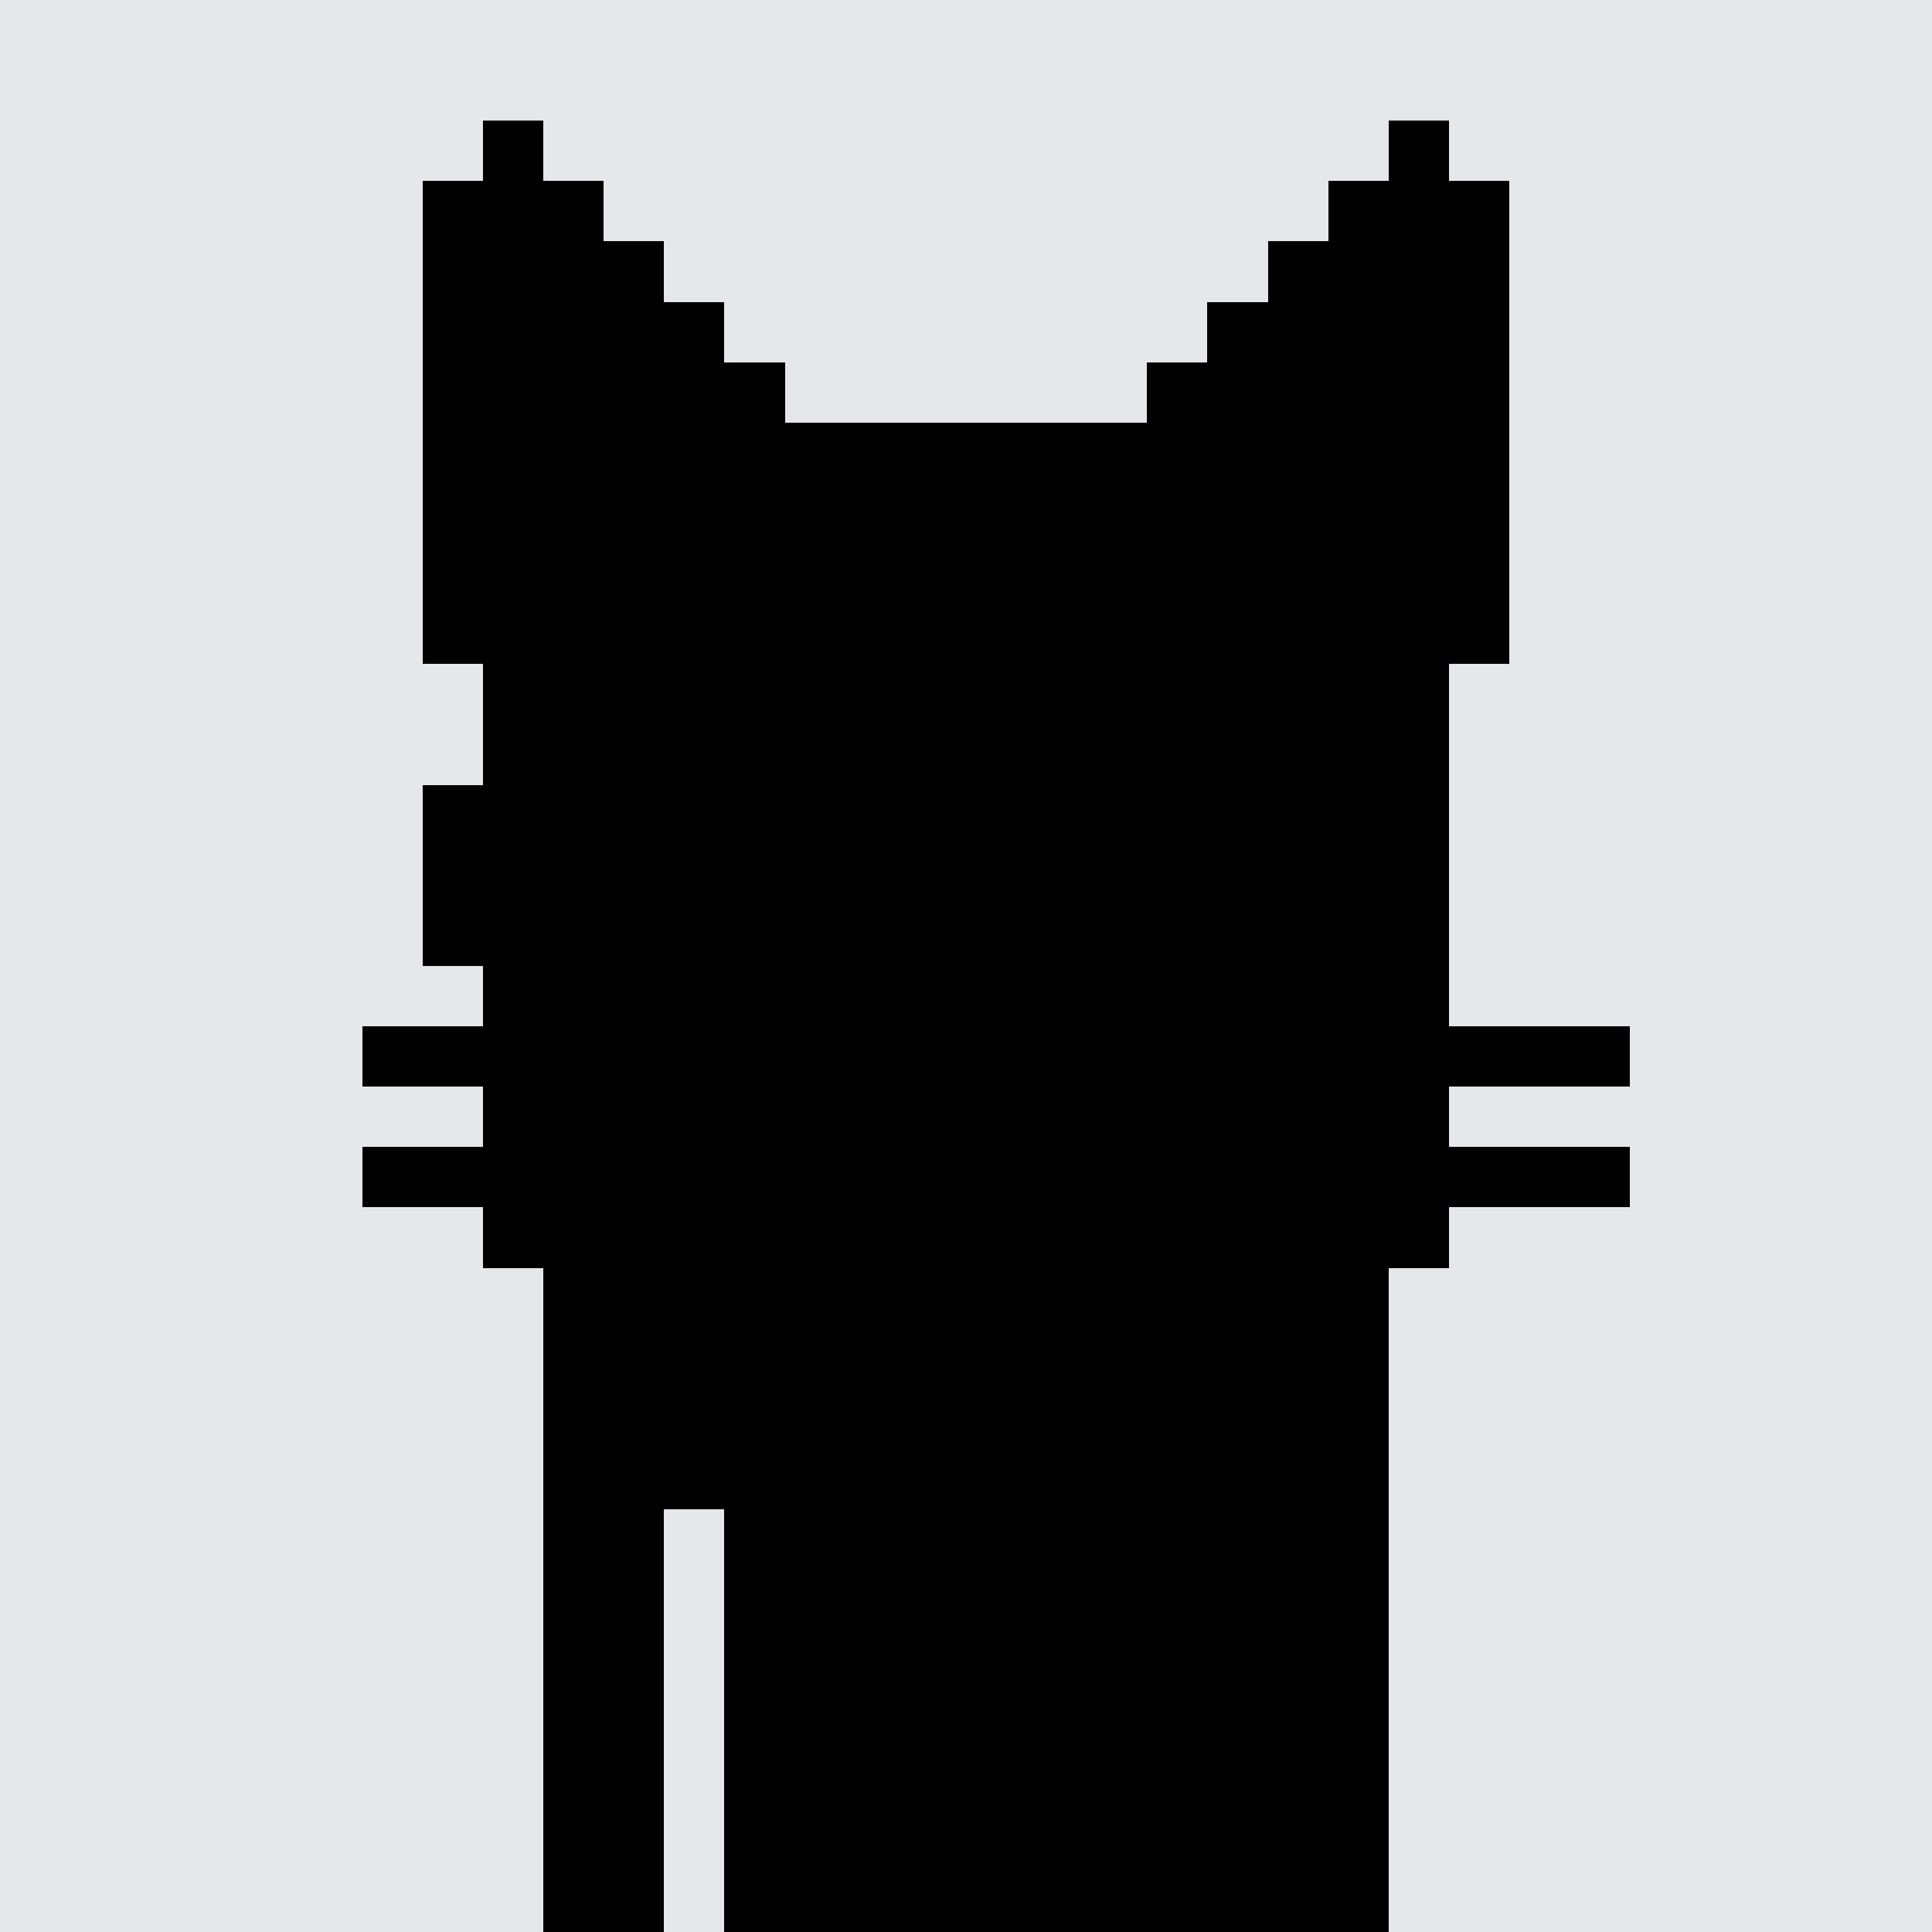 <svg width="320" height="320" viewBox="0 0 320 320" xmlns="http://www.w3.org/2000/svg" shape-rendering="crispEdges"><rect width="100%" height="100%" fill="#e5e7eb" /><rect width="140" height="10" x="90" y="210" fill="#000" /><rect width="140" height="10" x="90" y="220" fill="#000" /><rect width="140" height="10" x="90" y="230" fill="#000" /><rect width="140" height="10" x="90" y="240" fill="#000" /><rect width="20" height="10" x="90" y="250" fill="#000" /><rect width="110" height="10" x="120" y="250" fill="#000" /><rect width="20" height="10" x="90" y="260" fill="#000" /><rect width="110" height="10" x="120" y="260" fill="#000" /><rect width="20" height="10" x="90" y="270" fill="#000" /><rect width="110" height="10" x="120" y="270" fill="#000" /><rect width="20" height="10" x="90" y="280" fill="#000" /><rect width="110" height="10" x="120" y="280" fill="#000" /><rect width="20" height="10" x="90" y="290" fill="#000" /><rect width="110" height="10" x="120" y="290" fill="#000" /><rect width="20" height="10" x="90" y="300" fill="#000" /><rect width="110" height="10" x="120" y="300" fill="#000" /><rect width="20" height="10" x="90" y="310" fill="#000" /><rect width="110" height="10" x="120" y="310" fill="#000" /><rect width="40" height="10" x="150" y="240" fill="#000" /><rect width="10" height="10" x="140" y="250" fill="#000" /><rect width="20" height="10" x="160" y="250" fill="#000" /><rect width="10" height="10" x="190" y="250" fill="#000" /><rect width="10" height="10" x="130" y="260" fill="#000" /><rect width="20" height="10" x="160" y="260" fill="#000" /><rect width="10" height="10" x="200" y="260" fill="#000" /><rect width="10" height="10" x="140" y="270" fill="#000" /><rect width="10" height="10" x="190" y="270" fill="#000" /><rect width="40" height="10" x="150" y="280" fill="#000" /><rect width="10" height="10" x="80" y="20" fill="#000" /><rect width="10" height="10" x="230" y="20" fill="#000" /><rect width="10" height="10" x="70" y="30" fill="#000" /><rect width="10" height="10" x="80" y="30" fill="#000" /><rect width="10" height="10" x="90" y="30" fill="#000" /><rect width="10" height="10" x="220" y="30" fill="#000" /><rect width="10" height="10" x="230" y="30" fill="#000" /><rect width="10" height="10" x="240" y="30" fill="#000" /><rect width="10" height="10" x="70" y="40" fill="#000" /><rect width="20" height="10" x="80" y="40" fill="#000" /><rect width="10" height="10" x="100" y="40" fill="#000" /><rect width="10" height="10" x="210" y="40" fill="#000" /><rect width="20" height="10" x="220" y="40" fill="#000" /><rect width="10" height="10" x="240" y="40" fill="#000" /><rect width="10" height="10" x="70" y="50" fill="#000" /><rect width="30" height="10" x="80" y="50" fill="#000" /><rect width="10" height="10" x="110" y="50" fill="#000" /><rect width="10" height="10" x="200" y="50" fill="#000" /><rect width="30" height="10" x="210" y="50" fill="#000" /><rect width="10" height="10" x="240" y="50" fill="#000" /><rect width="10" height="10" x="70" y="60" fill="#000" /><rect width="40" height="10" x="80" y="60" fill="#000" /><rect width="10" height="10" x="120" y="60" fill="#000" /><rect width="10" height="10" x="190" y="60" fill="#000" /><rect width="40" height="10" x="200" y="60" fill="#000" /><rect width="10" height="10" x="240" y="60" fill="#000" /><rect width="10" height="10" x="70" y="70" fill="#000" /><rect width="30" height="10" x="80" y="70" fill="#000" /><rect width="40" height="10" x="110" y="70" fill="#000" /><rect width="10" height="10" x="150" y="70" fill="#000" /><rect width="10" height="10" x="160" y="70" fill="#000" /><rect width="10" height="10" x="170" y="70" fill="#000" /><rect width="30" height="10" x="180" y="70" fill="#000" /><rect width="30" height="10" x="210" y="70" fill="#000" /><rect width="10" height="10" x="240" y="70" fill="#000" /><rect width="10" height="10" x="70" y="80" fill="#000" /><rect width="20" height="10" x="80" y="80" fill="#000" /><rect width="50" height="10" x="100" y="80" fill="#000" /><rect width="10" height="10" x="150" y="80" fill="#000" /><rect width="10" height="10" x="160" y="80" fill="#000" /><rect width="10" height="10" x="170" y="80" fill="#000" /><rect width="40" height="10" x="180" y="80" fill="#000" /><rect width="20" height="10" x="220" y="80" fill="#000" /><rect width="10" height="10" x="240" y="80" fill="#000" /><rect width="10" height="10" x="70" y="90" fill="#000" /><rect width="10" height="10" x="80" y="90" fill="#000" /><rect width="50" height="10" x="90" y="90" fill="#000" /><rect width="20" height="10" x="140" y="90" fill="#000" /><rect width="10" height="10" x="160" y="90" fill="#000" /><rect width="20" height="10" x="170" y="90" fill="#000" /><rect width="40" height="10" x="190" y="90" fill="#000" /><rect width="10" height="10" x="230" y="90" fill="#000" /><rect width="10" height="10" x="240" y="90" fill="#000" /><rect width="10" height="10" x="70" y="100" fill="#000" /><rect width="50" height="10" x="80" y="100" fill="#000" /><rect width="10" height="10" x="130" y="100" fill="#000" /><rect width="20" height="10" x="140" y="100" fill="#000" /><rect width="10" height="10" x="160" y="100" fill="#000" /><rect width="20" height="10" x="170" y="100" fill="#000" /><rect width="10" height="10" x="190" y="100" fill="#000" /><rect width="40" height="10" x="200" y="100" fill="#000" /><rect width="10" height="10" x="240" y="100" fill="#000" /><rect width="80" height="10" x="80" y="110" fill="#000" /><rect width="10" height="10" x="160" y="110" fill="#000" /><rect width="70" height="10" x="170" y="110" fill="#000" /><rect width="20" height="10" x="80" y="120" fill="#000" /><rect width="130" height="10" x="100" y="120" fill="#000" /><rect width="10" height="10" x="230" y="120" fill="#000" /><rect width="160" height="10" x="80" y="130" fill="#000" /><rect width="160" height="10" x="80" y="140" fill="#000" /><rect width="20" height="10" x="80" y="150" fill="#000" /><rect width="130" height="10" x="100" y="150" fill="#000" /><rect width="10" height="10" x="230" y="150" fill="#000" /><rect width="80" height="10" x="80" y="160" fill="#000" /><rect width="10" height="10" x="160" y="160" fill="#000" /><rect width="70" height="10" x="170" y="160" fill="#000" /><rect width="60" height="10" x="60" y="170" fill="#000" /><rect width="30" height="10" x="120" y="170" fill="#000" /><rect width="30" height="10" x="150" y="170" fill="#000" /><rect width="30" height="10" x="180" y="170" fill="#000" /><rect width="60" height="10" x="210" y="170" fill="#000" /><rect width="20" height="10" x="80" y="180" fill="#000" /><rect width="60" height="10" x="100" y="180" fill="#000" /><rect width="10" height="10" x="160" y="180" fill="#000" /><rect width="60" height="10" x="170" y="180" fill="#000" /><rect width="10" height="10" x="230" y="180" fill="#000" /><rect width="60" height="10" x="60" y="190" fill="#000" /><rect width="20" height="10" x="120" y="190" fill="#000" /><rect width="40" height="10" x="140" y="190" fill="#000" /><rect width="30" height="10" x="180" y="190" fill="#000" /><rect width="60" height="10" x="210" y="190" fill="#000" /><rect width="30" height="10" x="80" y="200" fill="#000" /><rect width="110" height="10" x="110" y="200" fill="#000" /><rect width="20" height="10" x="220" y="200" fill="#000" /><rect width="20" height="10" x="110" y="120" fill="#000" /><rect width="10" height="10" x="130" y="120" fill="#000" /><rect width="10" height="10" x="140" y="120" fill="#000" /><rect width="20" height="10" x="180" y="120" fill="#000" /><rect width="10" height="10" x="200" y="120" fill="#000" /><rect width="10" height="10" x="210" y="120" fill="#000" /><rect width="20" height="10" x="110" y="130" fill="#000" /><rect width="20" height="10" x="130" y="130" fill="#000" /><rect width="20" height="10" x="180" y="130" fill="#000" /><rect width="20" height="10" x="200" y="130" fill="#000" /><rect width="20" height="10" x="110" y="140" fill="#000" /><rect width="20" height="10" x="130" y="140" fill="#000" /><rect width="20" height="10" x="180" y="140" fill="#000" /><rect width="20" height="10" x="200" y="140" fill="#000" /><rect width="20" height="10" x="110" y="150" fill="#000" /><rect width="20" height="10" x="130" y="150" fill="#000" /><rect width="20" height="10" x="180" y="150" fill="#000" /><rect width="20" height="10" x="200" y="150" fill="#000" /><rect width="60" height="10" x="100" y="110" fill="#000" /><rect width="60" height="10" x="170" y="110" fill="#000" /><rect width="10" height="10" x="100" y="120" fill="#000" /><rect width="10" height="10" x="150" y="120" fill="#000" /><rect width="10" height="10" x="170" y="120" fill="#000" /><rect width="10" height="10" x="220" y="120" fill="#000" /><rect width="40" height="10" x="70" y="130" fill="#000" /><rect width="30" height="10" x="150" y="130" fill="#000" /><rect width="10" height="10" x="220" y="130" fill="#000" /><rect width="10" height="10" x="70" y="140" fill="#000" /><rect width="10" height="10" x="100" y="140" fill="#000" /><rect width="10" height="10" x="150" y="140" fill="#000" /><rect width="10" height="10" x="170" y="140" fill="#000" /><rect width="10" height="10" x="220" y="140" fill="#000" /><rect width="10" height="10" x="70" y="150" fill="#000" /><rect width="10" height="10" x="100" y="150" fill="#000" /><rect width="10" height="10" x="150" y="150" fill="#000" /><rect width="10" height="10" x="170" y="150" fill="#000" /><rect width="10" height="10" x="220" y="150" fill="#000" /><rect width="60" height="10" x="100" y="160" fill="#000" /><rect width="60" height="10" x="170" y="160" fill="#000" /></svg>
